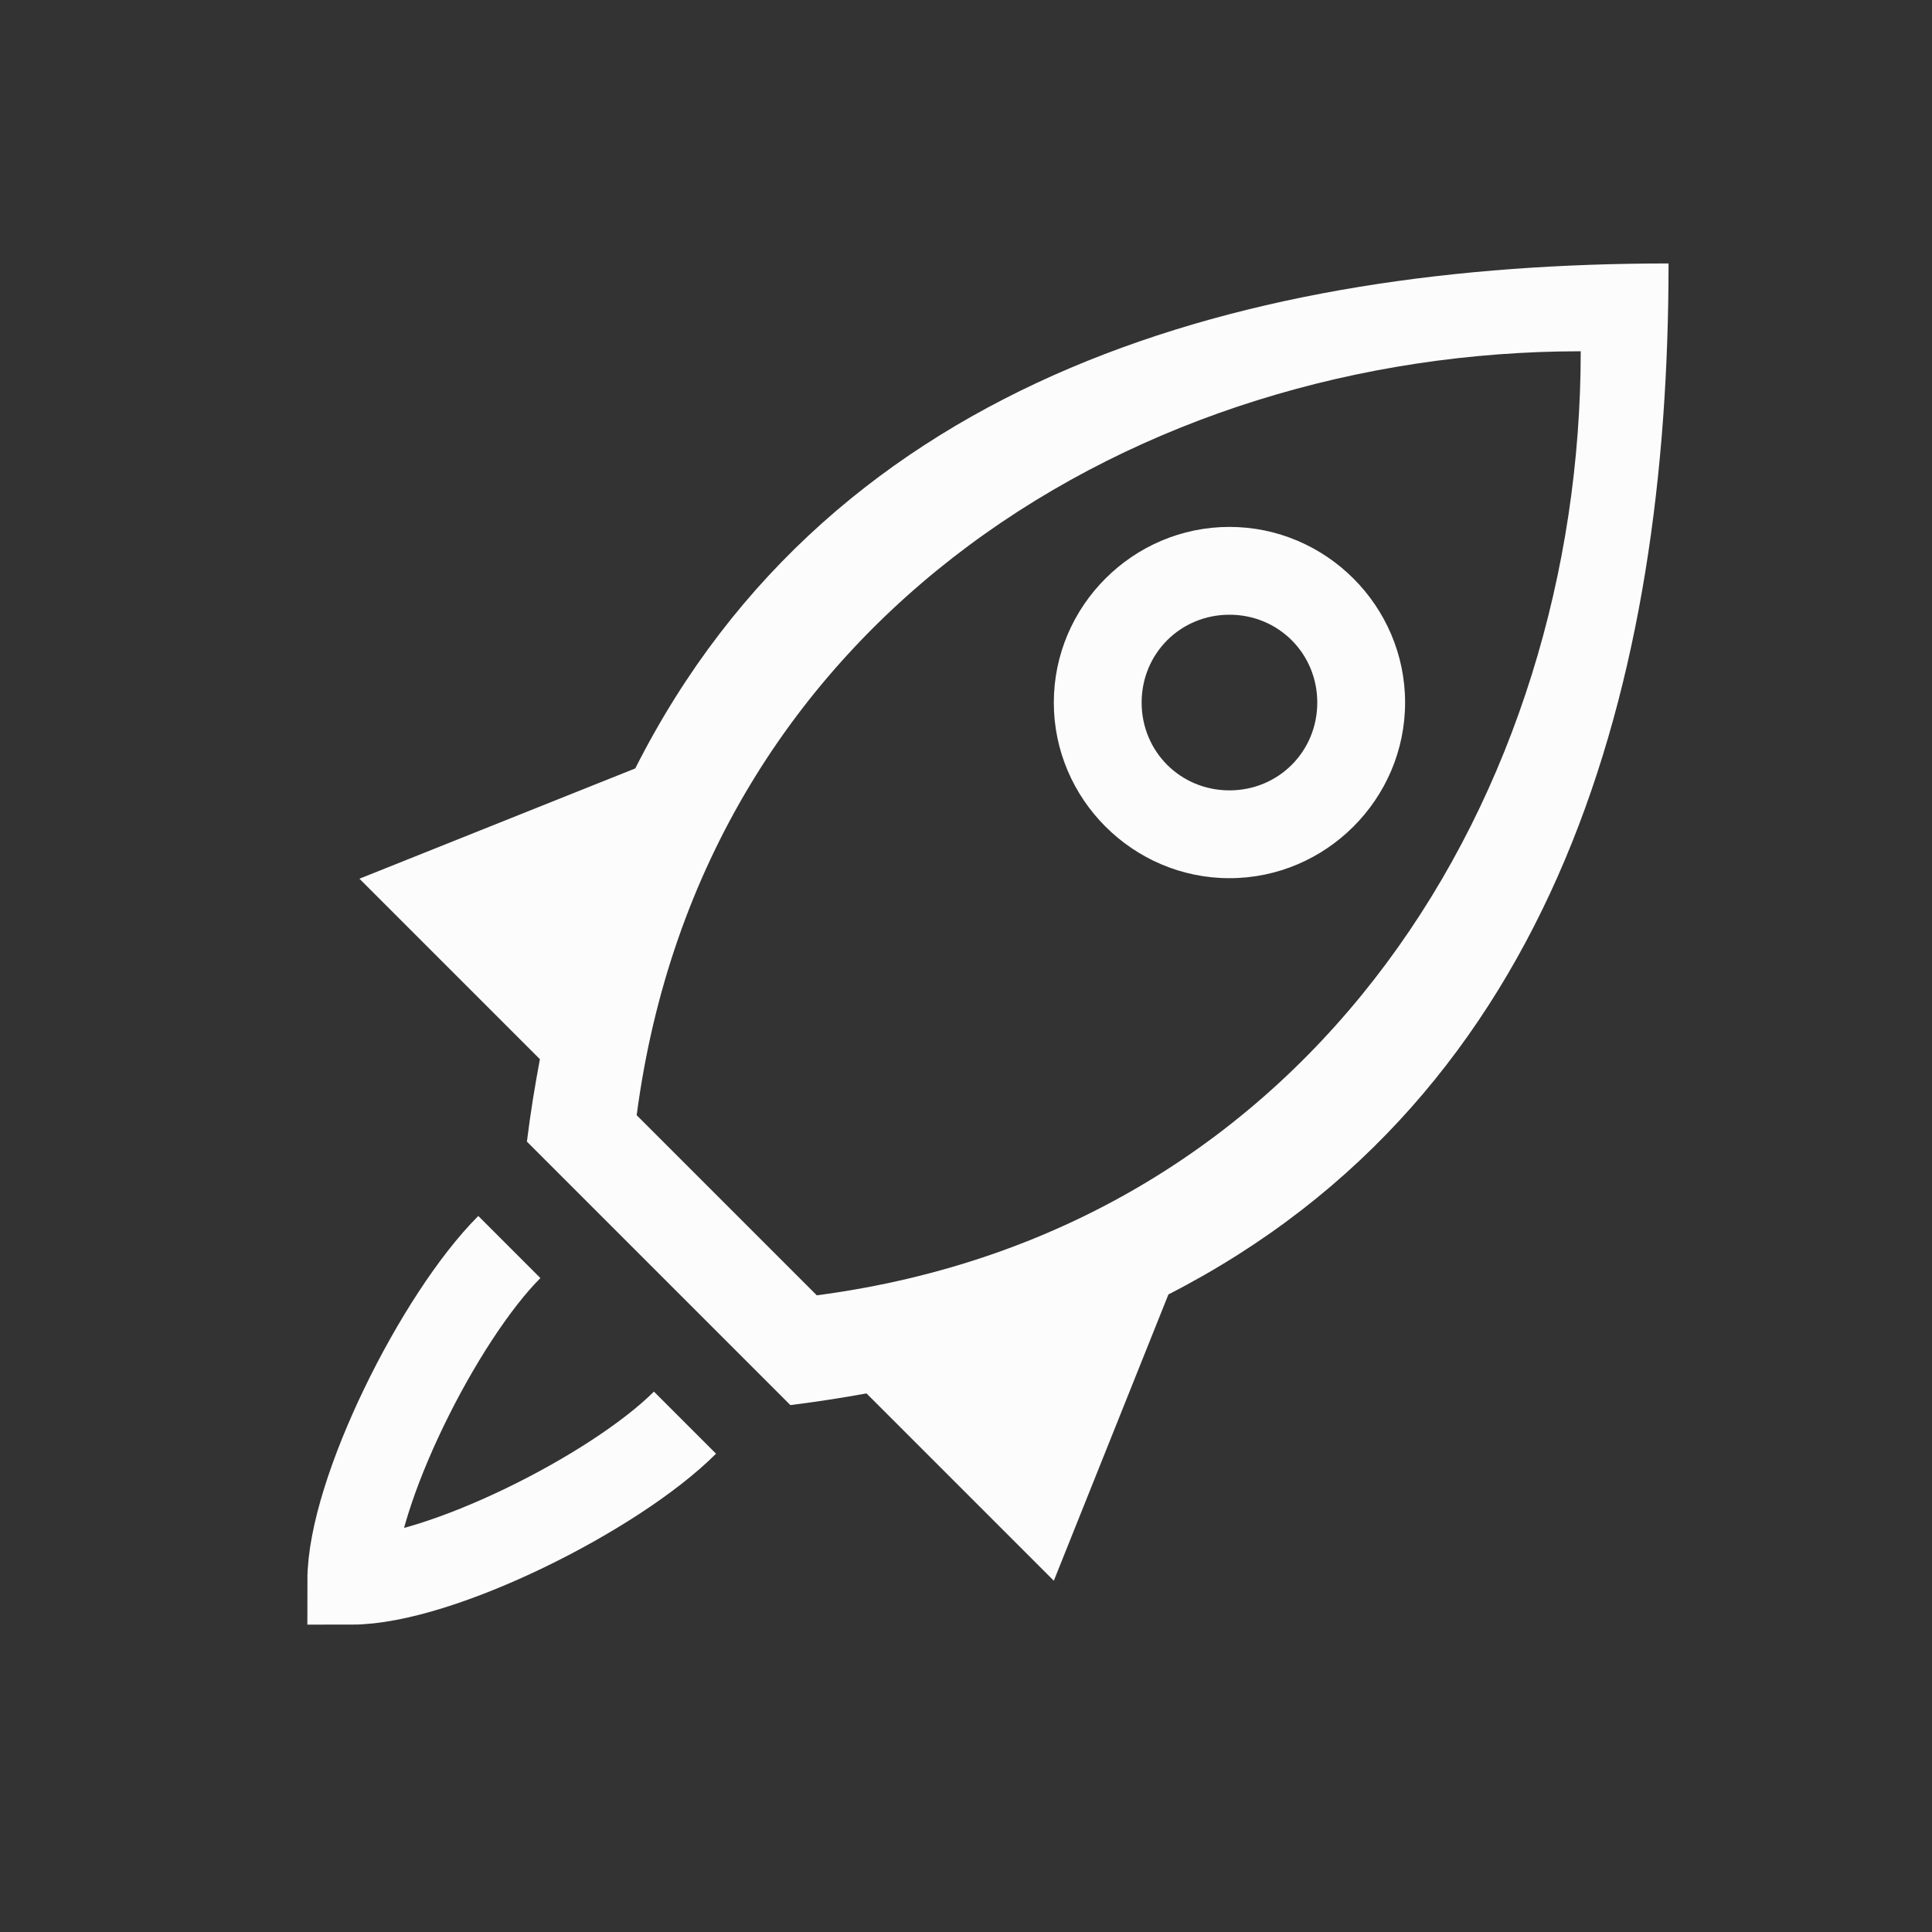 <?xml version="1.0" encoding="UTF-8"?>
<svg version="1.1" viewBox="0 0 22 22" xmlns="http://www.w3.org/2000/svg">
    <rect x="0" y="0" width="22" height="22" fill="#333333" stroke="none"/>
    <defs>
        <style id="current-color-scheme" type="text/css">.ColorScheme-Text { color: #fcfcfc; } </style>
    </defs>
    <path class="ColorScheme-Text" d="m19 3c-4.75 0-9.496 1.258-11.766 5.75l-3.141 1.256 2.055 2.055c-0.057 0.305-0.108 0.615-0.148 0.939l3 3c0.298-0.037 0.585-0.082 0.867-0.133l2.133 2.133 1.305-3.26c4.448-2.28 5.695-7.009 5.695-11.74zm-1 1c0 5-3 10-8.699 10.75l-2.051-2.051c0.75-5.699 5.75-8.699 10.75-8.699zm-4 2c-1.099 3e-7 -2 0.901-2 2 0 1.099 0.901 2 2 2s2-0.901 2-2c0-1.099-0.901-2-2-2zm0 1c0.558 1e-7 1 0.442 1 1s-0.442 1-1 1c-0.558-1e-7 -1-0.442-1-1s0.442-1 1-1z" fill="currentColor"/>
    <path d="M 5.8,14.2 C 5,15 4,17 4,18 5,18 7,17 7.8,16.2" fill="none" class="ColorScheme-Text" stroke="currentColor"/>
</svg>

